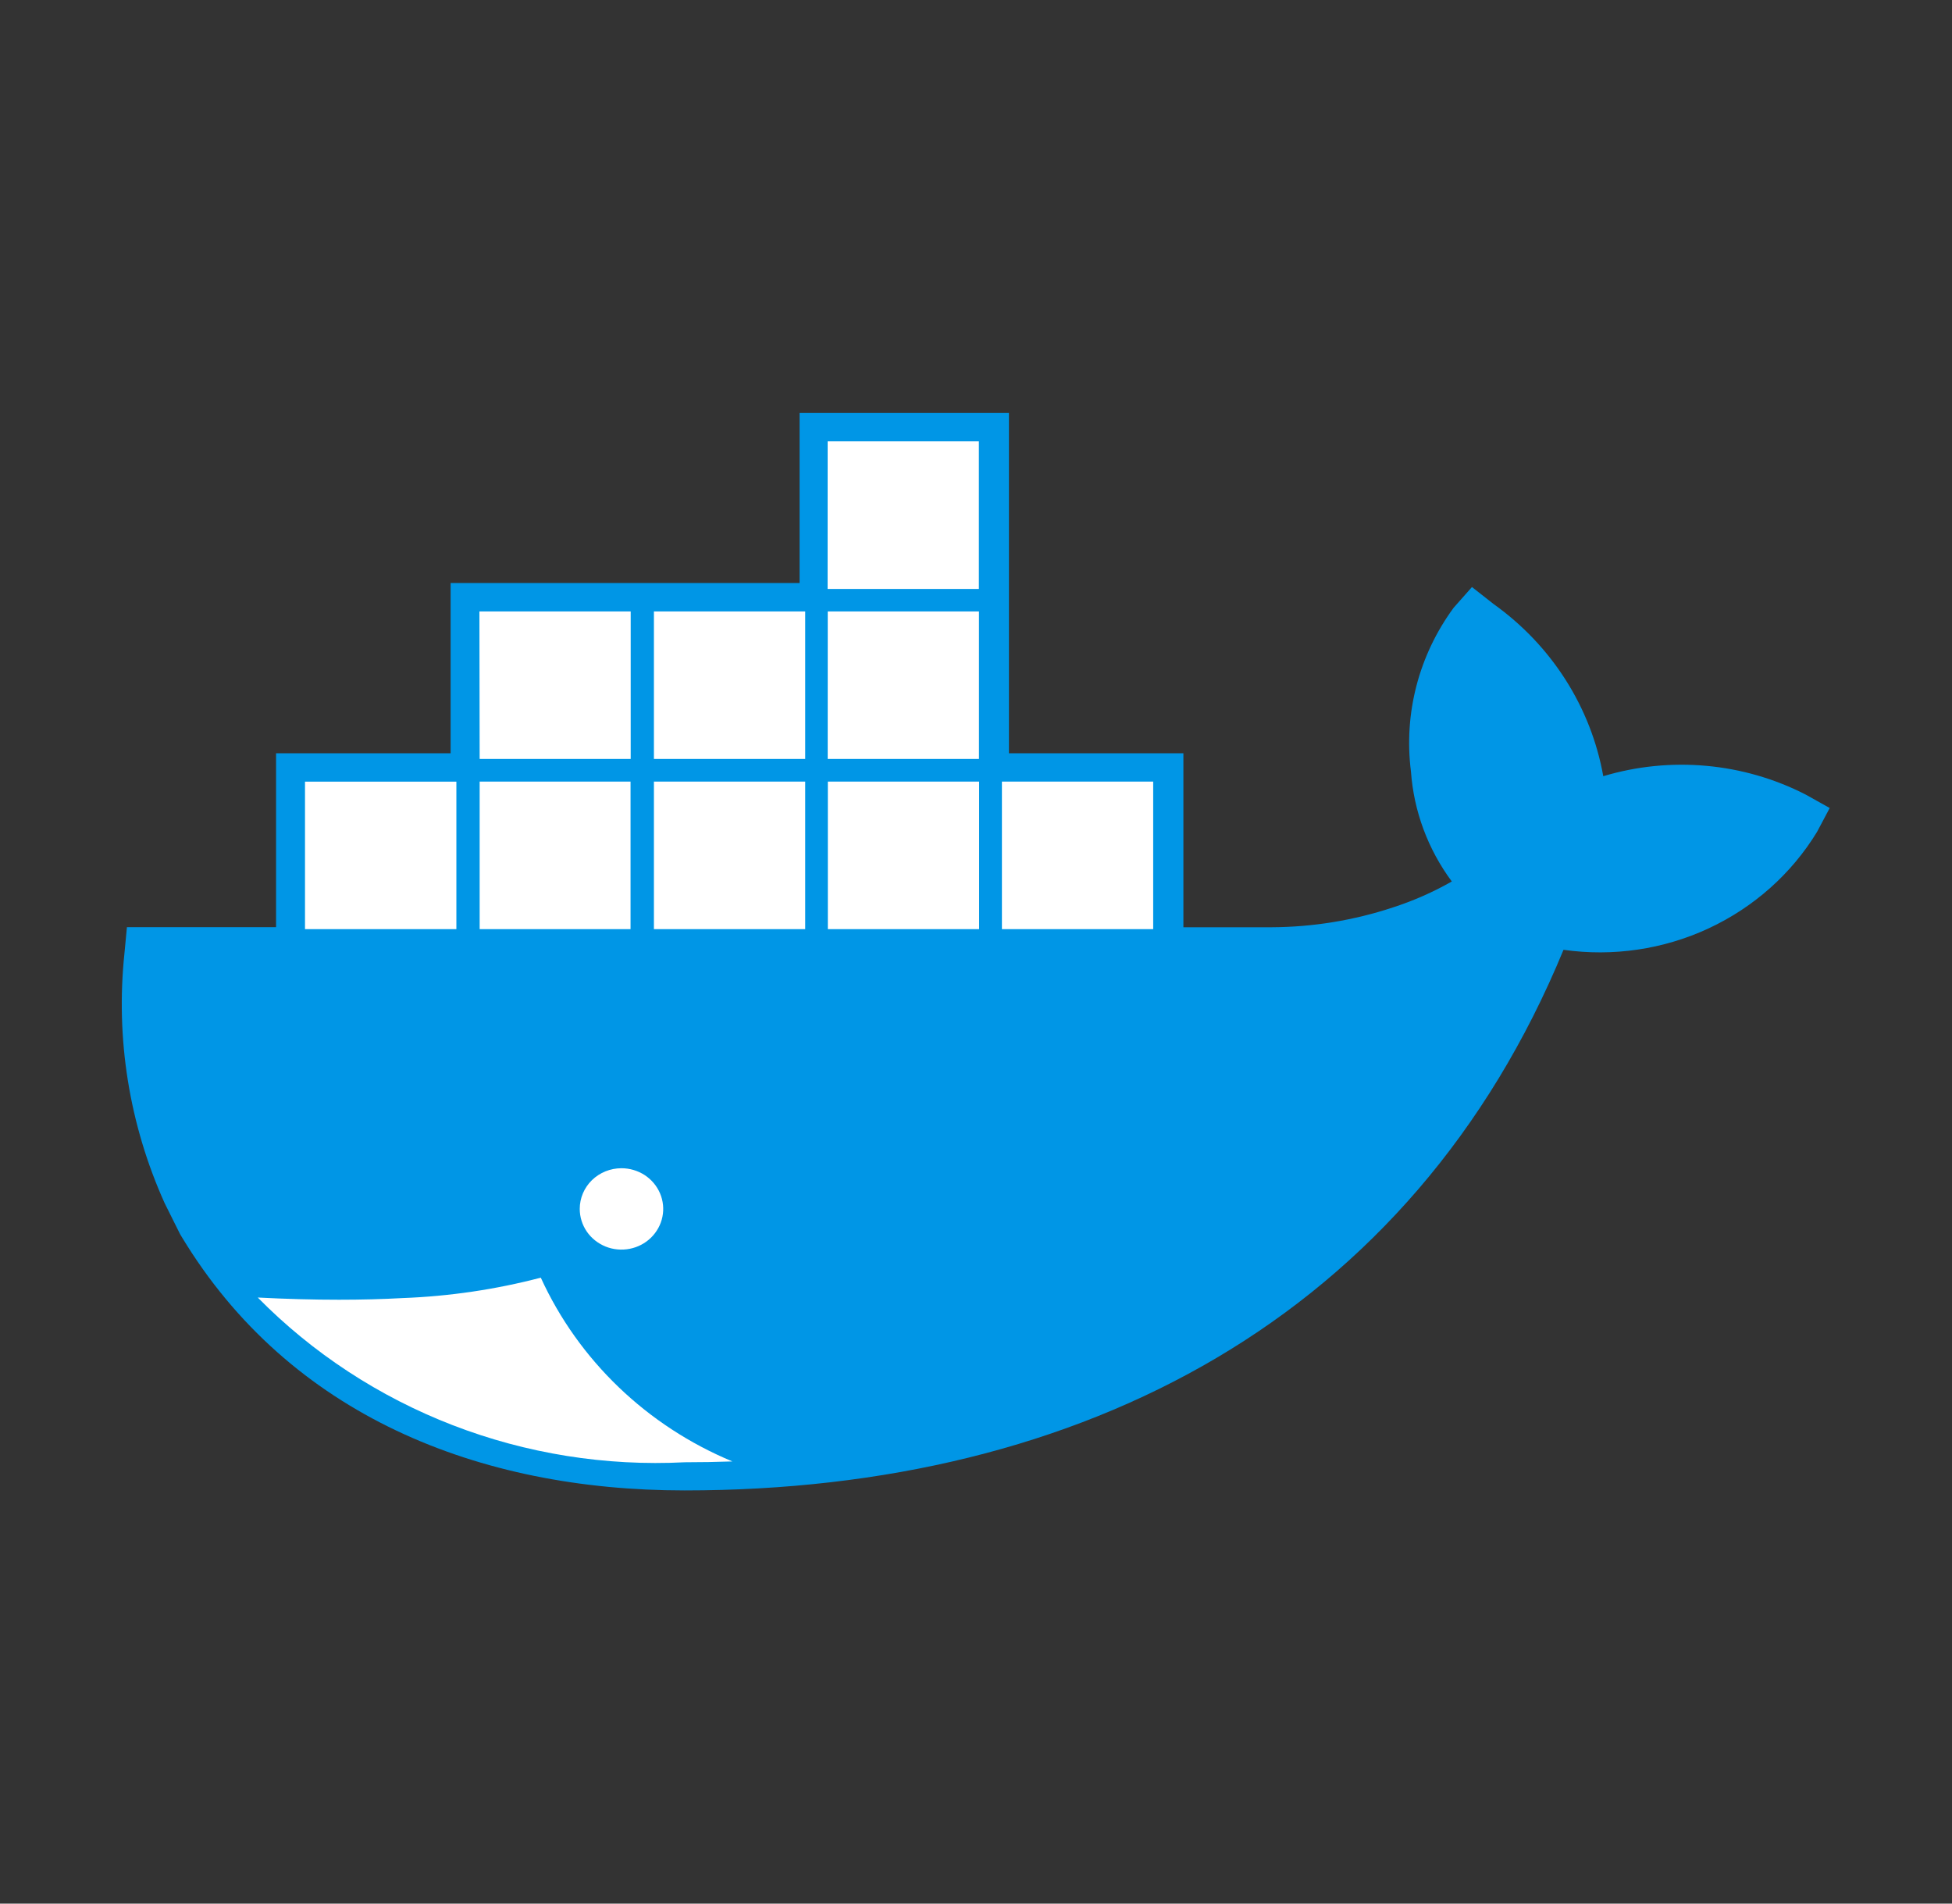 <svg width="40" height="39" viewBox="0 0 40 39" fill="none" xmlns="http://www.w3.org/2000/svg">
<rect x="0" y="0" width="40" height="39" fill="#333333" stroke="none"/>
<path d="M20.675 15.433H24.25V18.997H26.058C26.903 18.993 27.742 18.856 28.543 18.591C28.963 18.455 29.368 18.277 29.75 18.059C29.261 17.399 28.971 16.619 28.913 15.806C28.762 14.62 29.074 13.422 29.788 12.451L30.163 12.027L30.61 12.378C31.797 13.226 32.601 14.489 32.854 15.902C34.233 15.489 35.725 15.624 37.002 16.279L37.494 16.554L37.235 17.042C36.712 17.901 35.938 18.589 35.013 19.02C34.088 19.45 33.053 19.603 32.039 19.459C28.939 26.976 22.2 30.535 14.027 30.535C9.805 30.535 5.933 28.995 3.726 25.344L3.69 25.284L3.375 24.652C2.648 23.041 2.365 21.273 2.551 19.523L2.601 18.995H5.657V15.433H9.234V11.944H16.385V8.461H20.675V15.433Z" fill="#0096E6"/>
<path d="M15.008 29.941C13.258 29.214 11.856 27.869 11.082 26.176C10.158 26.418 9.209 26.558 8.252 26.594C7.836 26.617 7.4 26.628 6.946 26.628C6.42 26.628 5.865 26.613 5.282 26.583C6.407 27.725 7.771 28.617 9.281 29.2C10.79 29.782 12.411 30.041 14.033 29.958C14.359 29.958 14.684 29.952 15.008 29.941ZM8.85 16.265H9.1V18.785H8.85V16.265ZM8.38 16.265H8.63V18.785H8.375V16.265H8.38ZM7.91 16.265H8.16V18.785H7.91V16.265ZM7.44 16.265H7.69V18.785H7.44V16.265ZM6.97 16.265H7.22V18.785H6.97V16.265ZM6.51 16.265H6.76V18.785H6.51V16.265ZM6.25 16.014H9.352V19.036H6.25V16.014ZM9.824 12.527H12.924V15.549H9.829L9.824 12.527ZM12.42 12.78H12.67V15.298H12.42V12.78ZM11.95 12.78H12.2V15.298H11.95V12.78ZM11.48 12.78H11.73V15.298H11.48V12.78ZM11.01 12.78H11.26V15.298H11.01V12.78ZM10.54 12.78H10.79V15.298H10.54V12.78ZM10.08 12.78H10.33V15.298H10.08V12.78ZM9.821 16.013H12.921V19.036H9.829V16.014L9.821 16.013ZM12.418 16.265H12.668V18.785H12.418V16.265ZM11.947 16.265H12.197V18.785H11.947V16.265ZM11.477 16.265H11.727V18.785H11.477V16.265ZM11.008 16.265H11.258V18.785H11.008V16.265ZM10.537 16.265H10.787V18.785H10.537V16.265ZM10.078 16.265H10.328V18.785H10.078V16.265ZM13.395 16.013H16.5V19.036H13.4V16.014L13.395 16.013ZM15.99 16.265H16.25V18.785H16L15.99 16.265ZM15.52 16.265H15.77V18.785H15.52V16.265ZM15.05 16.265H15.3V18.785H15.05V16.265ZM14.58 16.265H14.83V18.785H14.58V16.265ZM14.11 16.265H14.36V18.785H14.11V16.265ZM13.65 16.265H13.9V18.785H13.65V16.265ZM13.393 12.527H16.5V15.549H13.4V12.527H13.393ZM15.988 12.78H16.25V15.298H16L15.988 12.78ZM15.518 12.78H15.768V15.298H15.518V12.78ZM15.047 12.78H15.297V15.298H15.047V12.78ZM14.578 12.78H14.828V15.298H14.578V12.78ZM14.107 12.78H14.357V15.298H14.107V12.78ZM13.648 12.78H13.898V15.298H13.648V12.78ZM16.965 16.013H20.064V19.036H16.964V16.014L16.965 16.013ZM19.56 16.265H19.81V18.785H19.56V16.265ZM19.09 16.265H19.34V18.785H19.09V16.265ZM18.62 16.265H18.87V18.785H18.62V16.265ZM18.15 16.265H18.4V18.785H18.15V16.265ZM17.68 16.265H17.93V18.785H17.68V16.265ZM17.22 16.265H17.46V18.785H17.21V16.265H17.22ZM16.962 12.527H20.061V15.549H16.961L16.962 12.527ZM19.558 12.78H19.808V15.298H19.558V12.78ZM19.087 12.78H19.337V15.298H19.087V12.78ZM18.617 12.78H18.867V15.298H18.617V12.78ZM18.148 12.78H18.398V15.298H18.148V12.78ZM17.677 12.78H17.927V15.298H17.677V12.78ZM17.218 12.78H17.457V15.298H17.207V12.78H17.218ZM16.96 9.042H20.059V12.066H16.959L16.96 9.042ZM19.555 9.293H19.805V11.811H19.555V9.293ZM19.085 9.293H19.335V11.811H19.085V9.293ZM18.615 9.293H18.865V11.811H18.615V9.293ZM18.145 9.293H18.395V11.811H18.145V9.293ZM17.675 9.293H17.925V11.811H17.675V9.293ZM17.215 9.293H17.455V11.811H17.205V9.293H17.215ZM20.532 16.013H23.631V19.036H20.531V16.014L20.532 16.013ZM23.128 16.265H23.371V18.785H23.121V16.265H23.128ZM22.657 16.265H22.915V18.785H22.657V16.265ZM22.188 16.265H22.438V18.785H22.188V16.265ZM21.718 16.265H21.968V18.785H21.718V16.265ZM21.247 16.265H21.497V18.785H21.241V16.265H21.247ZM20.788 16.265H21.038V18.785H20.795V16.265H20.788ZM12.735 23.934C12.904 23.934 13.069 23.983 13.21 24.074C13.351 24.166 13.46 24.296 13.525 24.448C13.59 24.601 13.607 24.768 13.574 24.93C13.541 25.092 13.459 25.24 13.34 25.357C13.22 25.474 13.068 25.553 12.902 25.585C12.736 25.617 12.564 25.601 12.408 25.538C12.252 25.474 12.118 25.368 12.024 25.231C11.93 25.093 11.88 24.932 11.88 24.767C11.88 24.546 11.97 24.334 12.13 24.178C12.291 24.022 12.508 23.934 12.735 23.934ZM12.735 24.17C12.811 24.17 12.886 24.184 12.956 24.21C12.923 24.229 12.894 24.255 12.873 24.287C12.851 24.318 12.837 24.354 12.832 24.391C12.827 24.428 12.831 24.466 12.844 24.502C12.857 24.538 12.878 24.57 12.905 24.596C12.933 24.623 12.967 24.642 13.003 24.654C13.04 24.666 13.079 24.669 13.117 24.663C13.156 24.657 13.192 24.643 13.224 24.622C13.255 24.6 13.282 24.572 13.3 24.538C13.351 24.657 13.362 24.788 13.33 24.912C13.299 25.037 13.227 25.148 13.126 25.23C13.025 25.311 12.899 25.359 12.768 25.366C12.637 25.373 12.507 25.338 12.397 25.268C12.288 25.197 12.204 25.094 12.159 24.973C12.115 24.853 12.111 24.721 12.149 24.599C12.186 24.476 12.264 24.368 12.369 24.291C12.474 24.215 12.602 24.173 12.734 24.173L12.735 24.17Z" fill="white"/>
</svg>
